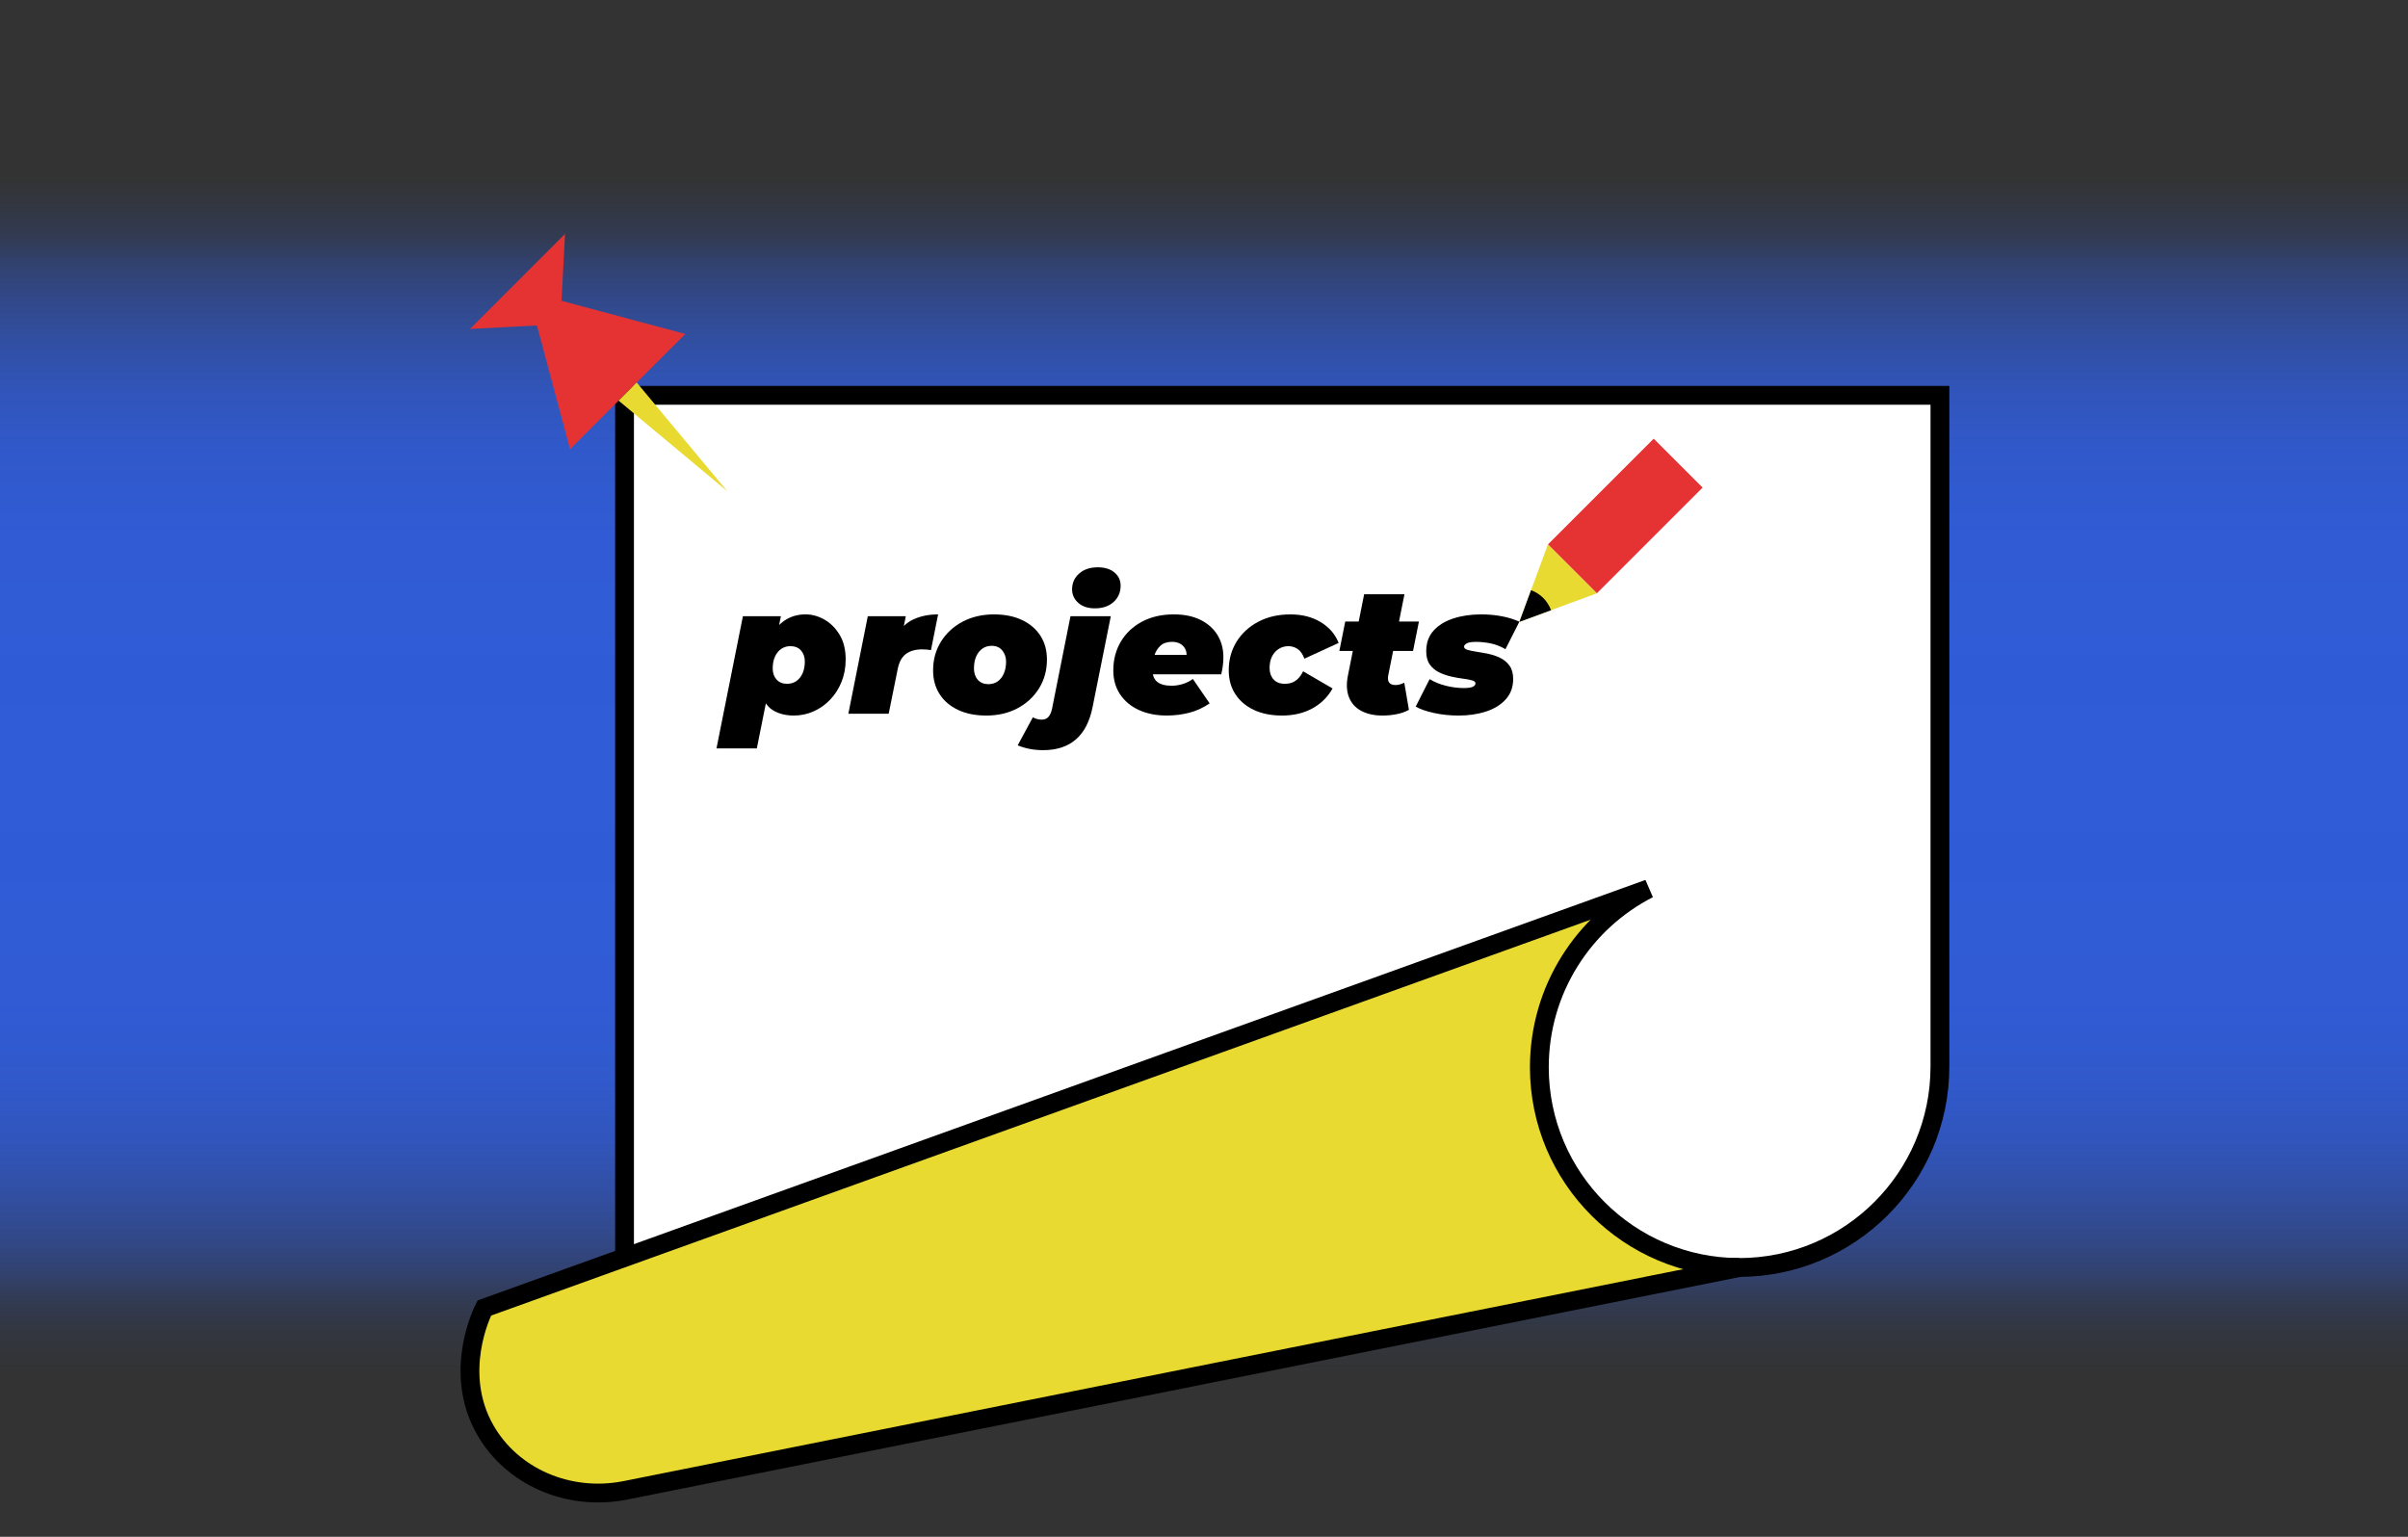 <?xml version="1.0" encoding="UTF-8"?>
<svg id="_Слой_1" data-name="Слой 1" xmlns="http://www.w3.org/2000/svg" xmlns:xlink="http://www.w3.org/1999/xlink" viewBox="0 0 1280 817.06">
  <rect x="0" y="0" width="1280" height="817.06" fill="#333333" stroke="none"/>
  <defs>
    <style>
      @keyframes star-1 {
        0% {
            transform: translateY(-20px);
        }

        100% {
            transform: translateY(20px);
        }
      }

      @keyframes pencil {
        0% {
            scale: 0.93;
            translate: -320px 80px;
            rotate: -3deg;
        }

        20% {
            scale: 1.03;
            translate: -200px 0px;
            rotate: 3deg;
        }

        40% {
            scale: 1.07;
            translate: -150px 40px;
            rotate: -3deg;
        }

        60% {
            scale: 1.07;
            translate: -250px 0px;
            rotate: 6deg;
        }

        80% {
            scale: 1.07;
            translate: -450px 50px;
            rotate: -3deg;
        }

        100% {
            scale: 1.07;
            translate: -50px 0px;
            rotate: 3deg;
        }
      }

      .cls-1, .cls-2, .cls-5, .cls-3, .cls-6 {
        animation: star-1 1200ms alternate ease-in-out infinite;
      }

      .cls-3x, .cls-5x, .cls-6x {
        animation: pencil 1050ms alternate ease-in-out infinite;
      }

      .cls-1, .cls-2 {
        stroke: #000;
        stroke-miterlimit: 10;
        stroke-width: 10px;
      }

      .cls-1, .cls-3, .cls-3x {
        fill: #e8da31;
      }

      .cls-4 {
        fill: url(#_Безымянный_градиент_2);
      }

      .cls-4, .cls-5, .cls-6, .cls-3 {
        stroke-width: 0px;
      }

      .cls-5 {
        fill: #000;
      }

      .cls-2 {
        fill: #fff;
      }

      .cls-6, .cls-6x {
        fill: #e53333;
      }
    </style>
    <linearGradient id="_Безымянный_градиент_2" data-name="Безымянный градиент 2" x1="640.5" y1="728.53" x2="640.5" y2="88.53" gradientUnits="userSpaceOnUse">
      <stop offset="0" stop-color="#305cd8" stop-opacity="0"/>
      <stop offset="0" stop-color="rgba(48, 92, 216, .08)" stop-opacity=".08"/>
      <stop offset=".03" stop-color="rgba(48, 92, 216, .27)" stop-opacity=".27"/>
      <stop offset=".06" stop-color="rgba(48, 92, 216, .45)" stop-opacity=".45"/>
      <stop offset=".08" stop-color="rgba(48, 92, 216, .6)" stop-opacity=".6"/>
      <stop offset=".11" stop-color="rgba(48, 92, 216, .72)" stop-opacity=".72"/>
      <stop offset=".15" stop-color="rgba(48, 92, 216, .83)" stop-opacity=".83"/>
      <stop offset=".19" stop-color="rgba(48, 92, 216, .91)" stop-opacity=".91"/>
      <stop offset=".24" stop-color="rgba(48, 92, 216, .96)" stop-opacity=".96"/>
      <stop offset=".31" stop-color="rgba(48, 92, 216, .99)" stop-opacity=".99"/>
      <stop offset=".5" stop-color="#305cd8"/>
      <stop offset=".69" stop-color="rgba(48, 92, 216, .99)" stop-opacity=".99"/>
      <stop offset=".76" stop-color="rgba(48, 92, 216, .96)" stop-opacity=".96"/>
      <stop offset=".81" stop-color="rgba(48, 92, 216, .91)" stop-opacity=".91"/>
      <stop offset=".85" stop-color="rgba(48, 92, 216, .83)" stop-opacity=".83"/>
      <stop offset=".89" stop-color="rgba(48, 92, 216, .72)" stop-opacity=".72"/>
      <stop offset=".92" stop-color="rgba(48, 92, 216, .6)" stop-opacity=".6"/>
      <stop offset=".94" stop-color="rgba(48, 92, 216, .45)" stop-opacity=".45"/>
      <stop offset=".97" stop-color="rgba(48, 92, 216, .27)" stop-opacity=".27"/>
      <stop offset=".99" stop-color="rgba(48, 92, 216, .08)" stop-opacity=".08"/>
      <stop offset="1" stop-color="#305cd8" stop-opacity="0"/>
    </linearGradient>
  </defs>
  <rect class="cls-4" x="0" y="88.53" width="1281" height="640"/>
  <path class="cls-2" d="M331.98,210.19h699.21v356.87c0,58.95-47.86,106.8-106.8,106.8H331.98V210.19h0Z"/>
  <polygon class="cls-6" points="297.83 172.37 300.35 124.35 249.8 174.9 297.83 172.37"/>
  <polygon class="cls-6" points="280.61 155.15 303.02 238.8 364.26 177.56 280.61 155.15"/>
  <polygon class="cls-3" points="386.67 261.22 338.45 203.37 328.83 213 386.67 261.22"/>
  <g>
    <path class="cls-5" d="M380.86,397.88l14.04-70.28h20.2l-1.42,7.02-3.51,18.97-2.75,18.78-5.12,25.51h-21.43ZM421.93,380.42c-3.98,0-7.48-.82-10.48-2.47-3-1.64-5.15-4.42-6.45-8.35-1.3-3.92-1.41-9.26-.33-16.03.95-5.63,2.47-10.45,4.55-14.46,2.09-4.01,4.73-7.1,7.92-9.25,3.19-2.15,6.88-3.22,11.05-3.22,3.48,0,6.84.93,10.1,2.8,3.25,1.87,5.94,4.57,8.06,8.11,2.12,3.54,3.18,7.9,3.18,13.09,0,4.24-.73,8.17-2.18,11.81-1.46,3.64-3.46,6.8-6.02,9.48-2.56,2.69-5.5,4.77-8.82,6.26-3.32,1.48-6.84,2.23-10.58,2.23ZM418.42,363.54c1.9,0,3.54-.49,4.93-1.47,1.39-.98,2.48-2.35,3.27-4.12.79-1.77,1.19-3.86,1.19-6.26s-.68-4.36-2.04-5.88c-1.36-1.52-3.24-2.28-5.64-2.28-1.83,0-3.46.49-4.88,1.47-1.42.98-2.53,2.36-3.32,4.13-.79,1.77-1.19,3.86-1.19,6.26s.68,4.36,2.04,5.88c1.36,1.52,3.24,2.28,5.64,2.28Z"/>
    <path class="cls-5" d="M450.95,379.48l10.34-51.88h20.2l-2.94,14.7-1.99-4.17c2.15-4.11,5.14-7.05,8.96-8.82,3.83-1.77,8.2-2.66,13.14-2.66l-3.79,18.97c-.89-.13-1.69-.22-2.42-.29-.73-.06-1.47-.09-2.23-.09-3.54,0-6.4.79-8.58,2.37-2.18,1.58-3.65,4.21-4.41,7.87l-4.84,23.99h-21.43Z"/>
    <path class="cls-5" d="M524.17,380.42c-5.69,0-10.66-1-14.89-2.99-4.24-1.99-7.51-4.79-9.82-8.39-2.31-3.6-3.46-7.81-3.46-12.61,0-5.69,1.39-10.78,4.17-15.27,2.78-4.49,6.61-8.03,11.48-10.62,4.87-2.59,10.43-3.89,16.69-3.89,5.75,0,10.73,1,14.94,2.99,4.2,1.99,7.46,4.77,9.77,8.35,2.31,3.57,3.46,7.79,3.46,12.66,0,5.69-1.39,10.78-4.17,15.27-2.78,4.49-6.59,8.03-11.43,10.62-4.84,2.59-10.42,3.89-16.74,3.89ZM525.4,363.73c1.9,0,3.54-.49,4.93-1.47,1.39-.98,2.48-2.37,3.27-4.17.79-1.8,1.19-3.94,1.19-6.4,0-2.21-.66-4.16-1.99-5.83-1.33-1.67-3.22-2.51-5.69-2.51-1.83,0-3.46.49-4.88,1.47-1.42.98-2.53,2.37-3.32,4.17-.79,1.8-1.19,3.94-1.19,6.4s.68,4.47,2.04,6.02c1.36,1.55,3.24,2.32,5.64,2.32Z"/>
    <path class="cls-5" d="M554.52,398.82c-2.53,0-4.93-.22-7.21-.66-2.28-.44-4.39-1.08-6.35-1.9l8.06-14.89c1.52.82,3.1,1.23,4.74,1.23,1.46,0,2.62-.47,3.51-1.42.89-.95,1.55-2.47,1.99-4.55l9.77-49.03h21.43l-9.67,48.27c-3.04,15.3-11.79,22.95-26.27,22.95ZM582.02,323.43c-3.73,0-6.69-.98-8.87-2.94-2.18-1.96-3.27-4.36-3.27-7.21,0-3.35,1.25-6.13,3.75-8.35,2.5-2.21,5.8-3.32,9.91-3.32,3.73,0,6.69.92,8.87,2.75,2.18,1.83,3.27,4.17,3.27,7.02,0,3.54-1.25,6.43-3.75,8.68-2.5,2.25-5.8,3.37-9.91,3.37Z"/>
    <path class="cls-5" d="M620.33,380.42c-5.69,0-10.67-.98-14.94-2.94-4.27-1.96-7.6-4.74-10-8.35-2.4-3.6-3.6-7.84-3.6-12.71,0-5.69,1.33-10.78,3.98-15.27,2.66-4.49,6.4-8.03,11.24-10.62,4.84-2.59,10.48-3.89,16.93-3.89,5.56,0,10.3.98,14.23,2.94,3.92,1.96,6.92,4.65,9.01,8.06,2.09,3.41,3.13,7.37,3.13,11.85,0,1.58-.11,3.13-.33,4.65-.22,1.52-.49,2.97-.81,4.36h-40.31l1.99-10.34h28.45l-8.91,2.75c.5-2.02.49-3.75-.05-5.17-.54-1.42-1.44-2.53-2.7-3.32-1.27-.79-2.81-1.19-4.65-1.19-2.59,0-4.65.7-6.17,2.09-1.52,1.39-2.61,3.19-3.27,5.41-.66,2.21-1,4.52-1,6.92,0,3.22.87,5.52,2.61,6.88,1.74,1.36,4.28,2.04,7.63,2.04,1.96,0,3.92-.3,5.88-.9,1.96-.6,3.76-1.5,5.41-2.7l8.92,12.99c-3.54,2.4-7.22,4.08-11.05,5.03-3.83.95-7.7,1.42-11.62,1.42Z"/>
    <path class="cls-5" d="M681.41,380.42c-5.69,0-10.66-1-14.89-2.99-4.24-1.99-7.53-4.79-9.86-8.39-2.34-3.6-3.51-7.81-3.51-12.61,0-5.69,1.39-10.78,4.17-15.27,2.78-4.49,6.64-8.03,11.57-10.62,4.93-2.59,10.59-3.89,16.98-3.89s11.57,1.36,16.12,4.08c4.55,2.72,7.74,6.42,9.58,11.1l-18.21,8.35c-.89-2.4-2.07-4.11-3.56-5.12-1.49-1.01-3.15-1.52-4.98-1.52s-3.6.49-5.12,1.47c-1.52.98-2.7,2.32-3.56,4.03s-1.28,3.73-1.28,6.07c0,2.47.69,4.49,2.09,6.07,1.39,1.58,3.42,2.37,6.07,2.37,2.09,0,3.92-.5,5.5-1.52,1.58-1.01,2.97-2.72,4.17-5.12l15.65,9.11c-2.53,4.55-6.12,8.09-10.76,10.62-4.65,2.53-10.04,3.79-16.17,3.79Z"/>
    <path class="cls-5" d="M711.95,346.09l3.13-15.65h39.17l-3.13,15.65h-39.17ZM734.9,380.42c-4.43,0-8.19-.82-11.29-2.47-3.1-1.64-5.28-4.06-6.54-7.25-1.27-3.19-1.46-7.03-.57-11.52l8.63-43.25h21.43l-8.63,43.15c-.32,1.77-.13,3.07.57,3.89.7.82,1.77,1.23,3.22,1.23.88,0,1.69-.11,2.42-.33.73-.22,1.5-.52,2.32-.9l2.47,14.42c-1.96,1.08-4.16,1.85-6.59,2.32-2.43.47-4.92.71-7.44.71Z"/>
    <path class="cls-5" d="M775.3,380.42c-4.62,0-9-.46-13.14-1.38-4.14-.92-7.35-2.04-9.63-3.37l7.4-14.61c2.59,1.58,5.52,2.77,8.77,3.56,3.26.79,6.34,1.19,9.25,1.19,2.4,0,4.06-.24,4.98-.71.92-.47,1.38-1.06,1.38-1.75,0-.76-.63-1.31-1.9-1.66-1.27-.35-2.89-.65-4.88-.9-1.99-.25-4.09-.63-6.31-1.14-2.21-.51-4.32-1.25-6.31-2.23-1.99-.98-3.62-2.36-4.88-4.13-1.27-1.77-1.9-4.11-1.9-7.02,0-4.49,1.31-8.17,3.94-11.05,2.62-2.88,6.15-5.03,10.58-6.45,4.42-1.42,9.33-2.13,14.7-2.13,3.79,0,7.44.33,10.95,1,3.51.66,6.62,1.63,9.34,2.89l-7.4,14.61c-2.72-1.58-5.42-2.62-8.11-3.13-2.69-.5-5.14-.76-7.35-.76-2.47,0-4.17.27-5.12.81-.95.54-1.42,1.12-1.42,1.75,0,.76.63,1.33,1.9,1.71,1.26.38,2.88.71,4.84,1,1.96.29,4.06.66,6.31,1.14,2.24.47,4.35,1.2,6.31,2.18,1.96.98,3.57,2.36,4.84,4.13,1.26,1.77,1.9,4.11,1.9,7.02,0,4.3-1.31,7.9-3.94,10.81-2.62,2.91-6.13,5.07-10.53,6.5-4.4,1.42-9.25,2.13-14.56,2.13Z"/>
  </g>
  <path class="cls-1" d="M818.26,567.4c0-41.38,23.61-77.25,58.09-94.87-206.3,74.29-412.6,148.59-618.9,222.88-1.25,2.44-16.87,34.39.51,64.85,14.11,24.73,43.98,37.96,74.03,32.17,197.58-39.52,395.16-79.04,592.74-118.57-58.8,0-106.47-47.67-106.47-106.47Z"/>
  <g>
    <rect class="cls-6x" x="824.16" y="255.96" width="79.51" height="36.77" transform="translate(59.05 691.23) rotate(-45)"/>
    <polygon class="cls-3x" points="807.64 330.61 848.8 315.45 822.81 289.45 807.64 330.61"/>
    <path class="cls-5x" d="M824.48,324.41c-.87-2.37-2.24-4.59-4.14-6.49s-4.13-3.27-6.49-4.14l-6.2,16.84,16.84-6.2Z"/>
  </g>
</svg>